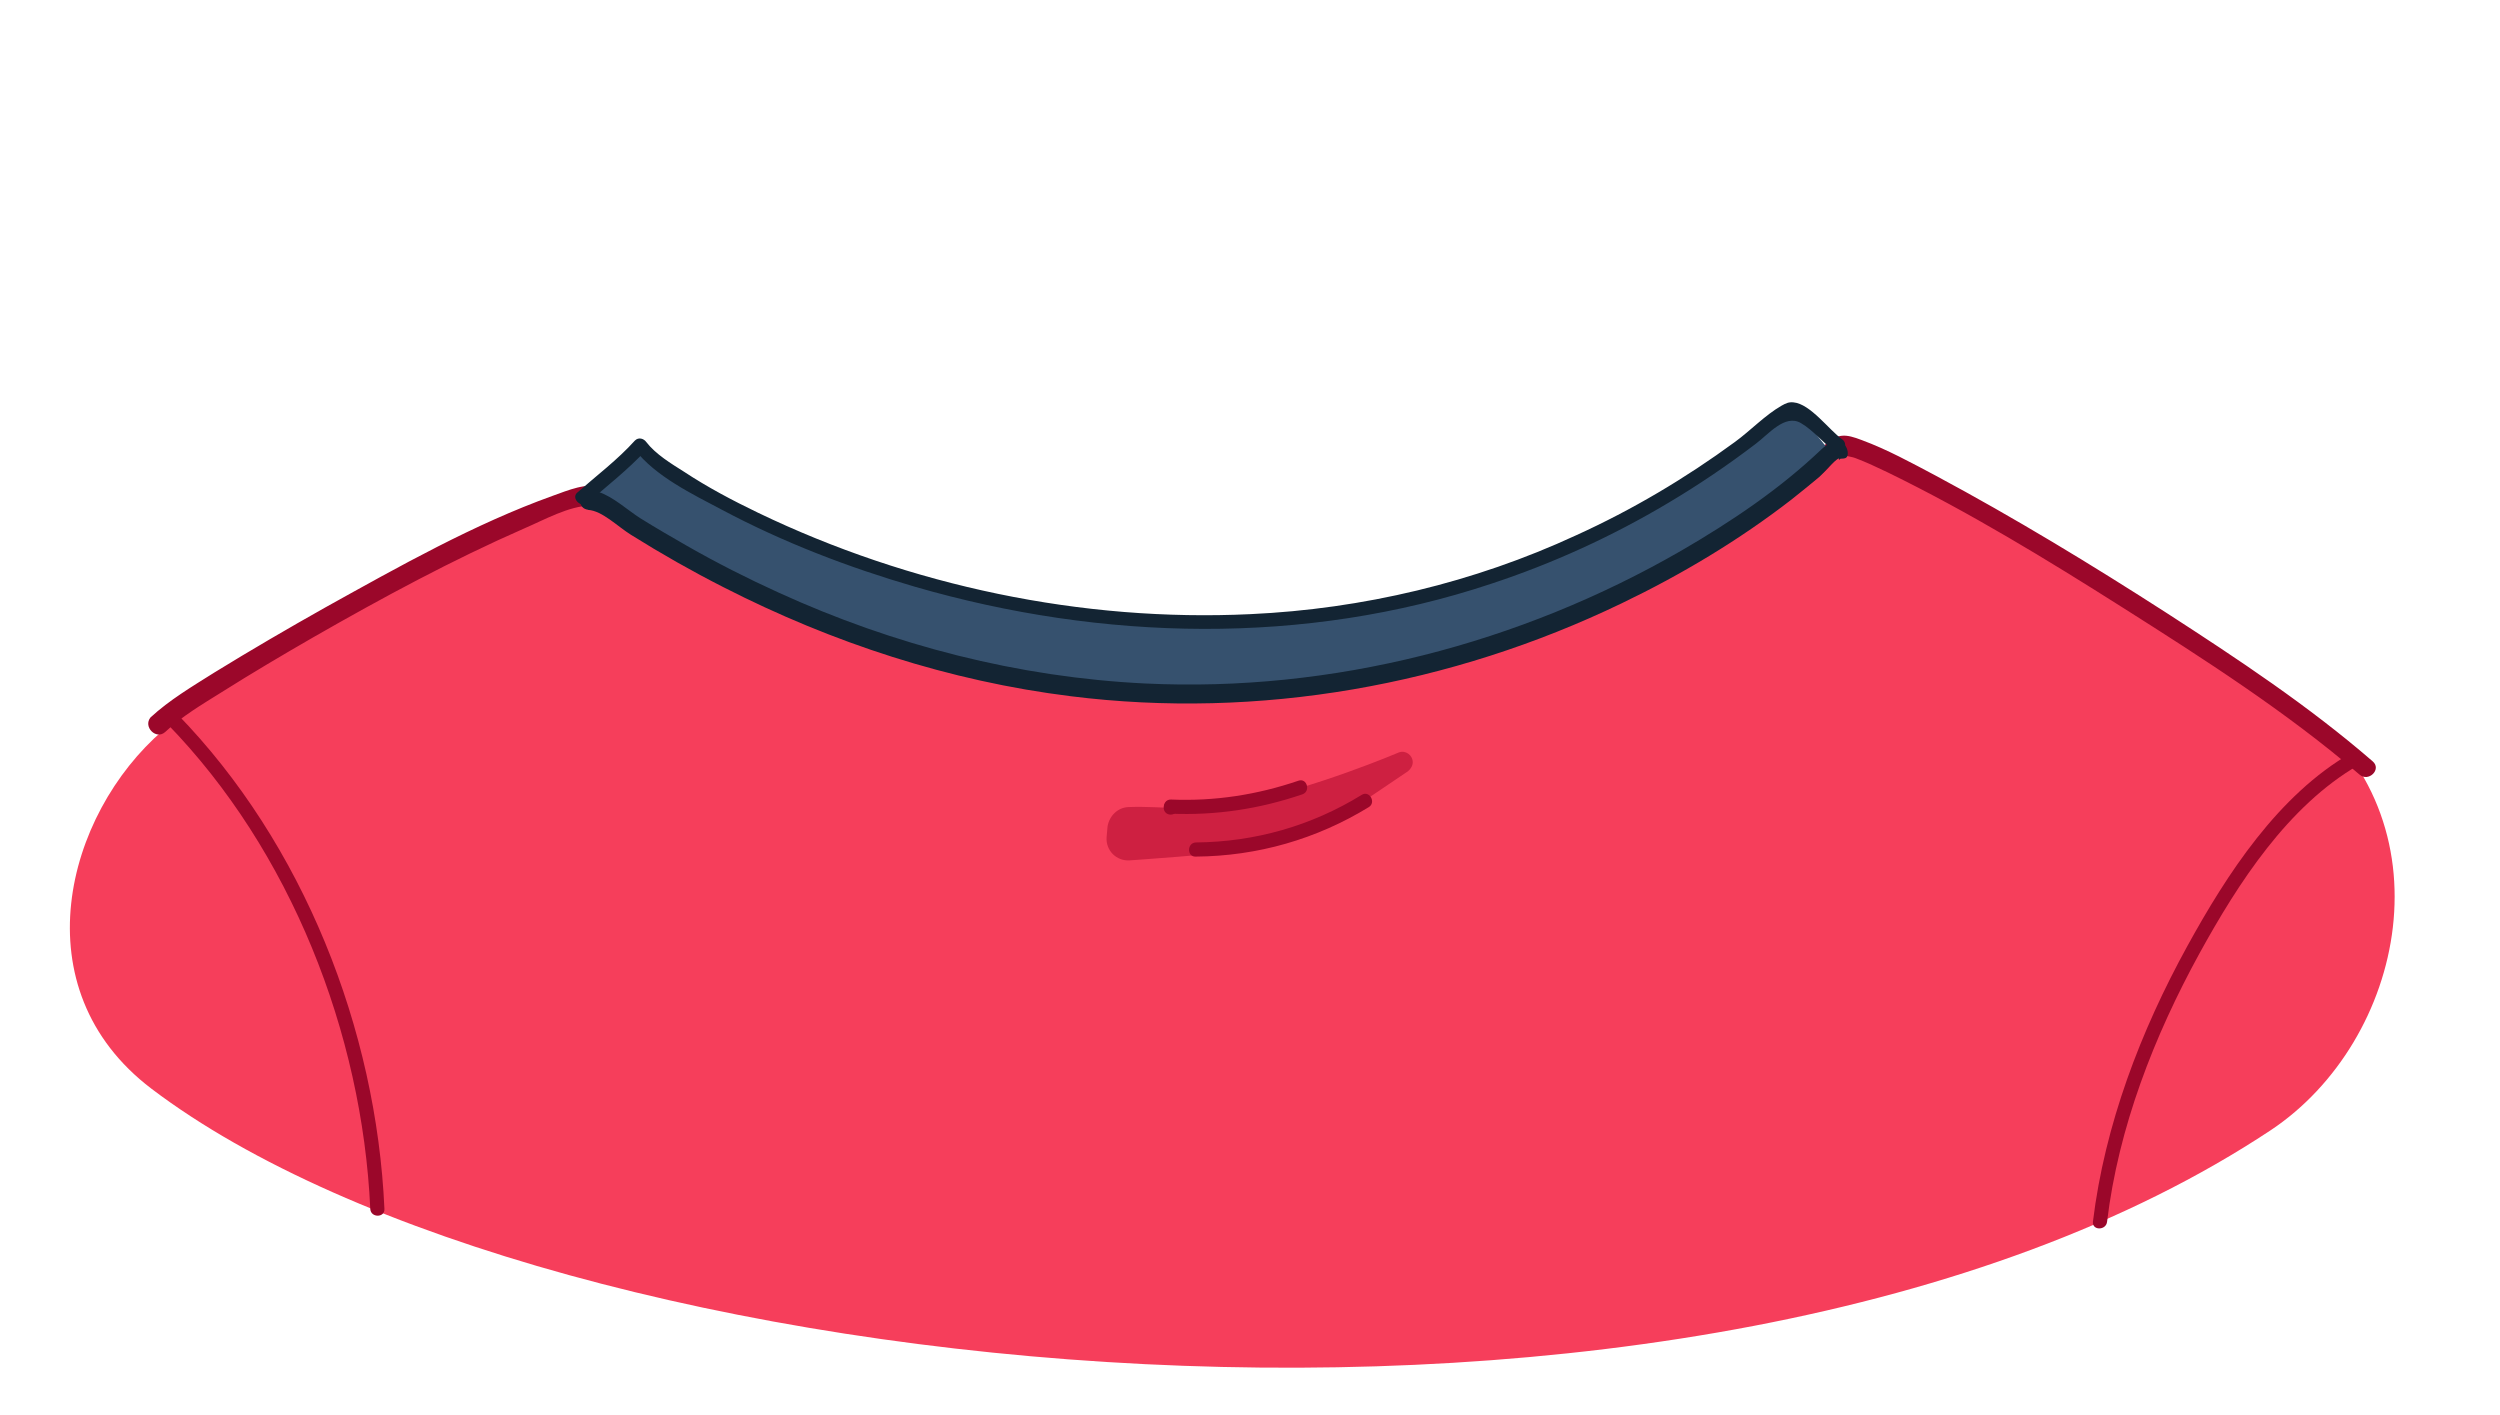 <?xml version="1.0" encoding="utf-8"?>
<!-- Generator: Adobe Illustrator 19.2.0, SVG Export Plug-In . SVG Version: 6.00 Build 0)  -->
<svg version="1.1" id="Layer_1" xmlns="http://www.w3.org/2000/svg" xmlns:xlink="http://www.w3.org/1999/xlink" x="0px" y="0px"
	 viewBox="0 0 530 300" style="enable-background:new 0 0 530 300;" xml:space="preserve">
<style type="text/css">
	.st0{fill:#F63E5B;}
	.st1{fill:#CE2041;}
	.st2{fill:#9B072A;}
	.st3{fill:#36516E;}
	.st4{fill:#132433;}
</style>
<g>
	<path class="st0" d="M486.9,148.9c-9.6-7.3-95.8-56.5-95.8-56.5c-64.5,66.9-189.7,69.5-263.6,13.1c-10.4,0.7-57.4,18.7-92.9,49.3
		c-20.8,17.9-30.4,54.8-2.5,76c83.8,63.6,328,89.2,449.3,8.8C509.8,220.7,520.2,174,486.9,148.9z"/>
	<path class="st1" d="M239.2,171.1c7.8-0.3,12.8,1.2,24.3-1c15-2.9,33.1-10.6,33.1-10.6c1.4-0.5,2.9,0.6,2.9,2.1l0,0
		c0,0.7-0.4,1.4-1,1.9l-12,8.1c0,0-11.7,7-21.6,8.5c-6.3,1-25.4,2.3-25.4,2.3c-2.8,0.2-5.1-2.1-4.9-4.9l0.2-2.3
		C235.2,172.9,237,171.2,239.2,171.1z"/>
	<g>
		<g>
			<g>
				<path class="st2" d="M35,155.2c3.5-3.3,7.9-5.9,11.9-8.4c6.5-4.1,13.1-8,19.7-11.8c14.5-8.3,29.3-16.3,44.6-23
					c4-1.7,9.5-4.8,14-4.8c3.1,0,6.5,3.5,9.5,5.3c6.4,4,12.9,7.7,19.6,11.1c23.1,11.8,47.9,19.9,73.6,23.1
					c39.9,5,80.7-2.3,116.8-19.7c12.7-6.1,24.9-13.4,36-22c2-1.6,4-3.2,5.9-4.8c1.3-1.1,3-3.6,4.6-4.3c-1.6,0.7,1.1,0.8,2.1,1.2
					c2.4,0.9,4.7,2,7,3.1c17.2,8.4,33.6,18.4,49.7,28.6c17.2,10.9,34.7,22.1,50.2,35.4c1.9,1.7,4.8-1.1,2.8-2.8
					c-13.5-11.7-28.6-21.7-43.6-31.4c-16-10.3-32.3-20.2-49.1-29.2c-5.1-2.7-10.2-5.5-15.6-7.5c-3.4-1.3-5.1-1.5-7.8,1
					c-8.8,8.4-19.1,15.3-29.6,21.4c-34.3,19.8-74.1,30.1-113.7,28.2c-26.9-1.3-53.3-8.1-77.8-19.3c-6.6-3-13.1-6.3-19.4-9.9
					c-3.3-1.9-6.6-3.8-9.8-5.8c-2.7-1.7-5.8-4.6-8.9-5.6c-3.3-1.1-7.4,0.7-10.5,1.8c-16.7,6-32.6,15-48.1,23.6
					c-8,4.5-15.9,9.1-23.7,13.9c-4.6,2.9-9.5,5.8-13.5,9.5C30.3,154.1,33.1,156.9,35,155.2L35,155.2z"/>
			</g>
			<g>
				<path class="st2" d="M35.4,153.4c26.2,26.9,41.4,65.6,43.1,102.9c0.1,1.9,3.1,1.9,3,0c-1.7-38.1-17.2-77.5-44-105
					C36.1,149.9,34,152,35.4,153.4L35.4,153.4z"/>
			</g>
			<g>
				<path class="st2" d="M498.5,159.6c-15.5,8.9-26.4,25.7-34.8,41c-9.9,18-17.5,37.9-20,58.4c-0.2,1.9,2.8,1.9,3,0
					c2.4-20,10-39.4,19.6-56.9c8.2-14.9,18.7-31.2,33.7-39.9C501.7,161.2,500.2,158.6,498.5,159.6L498.5,159.6z"/>
			</g>
			<g>
				<path class="st2" d="M248.2,172.7c1.9,0,1.9-3,0-3C246.2,169.7,246.2,172.7,248.2,172.7L248.2,172.7z"/>
			</g>
			<g>
				<path class="st2" d="M248.2,172.5c9.6,0.4,18.8-1,27.9-4.1c1.8-0.6,1-3.5-0.8-2.9c-8.8,3-17.8,4.4-27.1,4
					C246.3,169.5,246.3,172.5,248.2,172.5L248.2,172.5z"/>
			</g>
			<g>
				<path class="st2" d="M253.5,181.6c13.1-0.1,25.6-3.7,36.7-10.5c1.6-1,0.1-3.6-1.5-2.6c-10.7,6.6-22.7,10-35.2,10.1
					C251.6,178.7,251.6,181.7,253.5,181.6L253.5,181.6z"/>
			</g>
		</g>
	</g>
	<path class="st3" d="M134.8,94.4l-11,10l5.5,4.9l16.3,9.4l20,10.7l18,6.6l26.2,6.9l18.5,3l22.7,1.8l27.8-2.5l13.4-2.3l18.5-4.7
		l25.2-9.4l20.1-9.7l20-12.7l11.7-11l-4.1-5.1l-4.8-3.6l-5.9,4.5l-17.2,11.6l-19.8,10.9l-25.2,9.8l-28.5,6.3c0,0-25.7,1.5-26.5,1.9
		c-0.7,0.4-19.7-0.6-19.7-0.6l-30.2-5l-22-6.2l-26-10.7l-14.3-8L134.8,94.4z"/>
	<g>
		<path class="st4" d="M124.6,106.6c4.1-3.6,8.5-7,12.3-11.1c-0.8-0.1-1.6-0.2-2.4-0.3c4.4,5.8,12.4,9.6,18.6,12.9
			c13,6.9,26.8,12.2,40.9,16.3c39.7,11.5,82.6,12.5,122-0.6c13.1-4.3,25.8-10.1,37.7-17.2c6.4-3.8,12.6-8,18.5-12.5
			c2.7-2,6.2-6.4,9.6-4.4c2.6,1.5,4.8,4.3,7.2,6c1.6,1.1,3.1-1.5,1.5-2.6c-2.7-1.9-6.7-7.5-10.3-7.8c-1-0.1-1.6,0.2-2.5,0.7
			c-3.5,2-6.6,5.3-9.9,7.7c-10.5,7.7-21.8,14.4-33.7,19.8c-21.6,10-45.2,15.6-69,16.7c-35.7,1.7-72.2-6-104.4-21.5
			c-5.4-2.6-10.7-5.4-15.7-8.7c-2.7-1.7-6-3.7-8-6.3c-0.5-0.7-1.6-1.1-2.4-0.3c-3.7,4.1-8.1,7.4-12.3,11.1
			C121.1,105.7,123.2,107.8,124.6,106.6L124.6,106.6z"/>
		<g>
			<path class="st4" d="M390.2,93.4c-1.4,0-2.6,0.5-4.1,1.9c-8.8,8.4-19.1,15.3-29.6,21.4c-34.3,19.8-74.1,30.1-113.7,28.2
				c-26.9-1.3-53.3-8.1-77.8-19.3c-6.6-3-13.1-6.3-19.4-9.9c-3.3-1.9-6.6-3.8-9.8-5.8c-2.7-1.7-5.8-4.6-8.9-5.6
				c-0.9-0.3-1.9-0.4-2.9-0.3c0.2,0.5-1.4,0.4-1,2.5c0.3,1.6,1.7,1.5,1.7,1.6c3,0.2,6.2,3.5,9.1,5.3c6.4,4,12.9,7.7,19.6,11.1
				c23.1,11.8,47.9,19.9,73.6,23.1c39.9,5,80.7-2.3,116.8-19.7c12.7-6.1,24.9-13.4,36-22c2-1.6,4-3.2,5.9-4.8c1.2-1.1,2.8-3.2,4.2-4
				c-0.2,0.2-0.1,0.3,0.1,0.4c-0.1-0.7,2,0.5,1.7-1.8C391.3,93.6,390,94.1,390.2,93.4z"/>
		</g>
	</g>
</g>
</svg>
